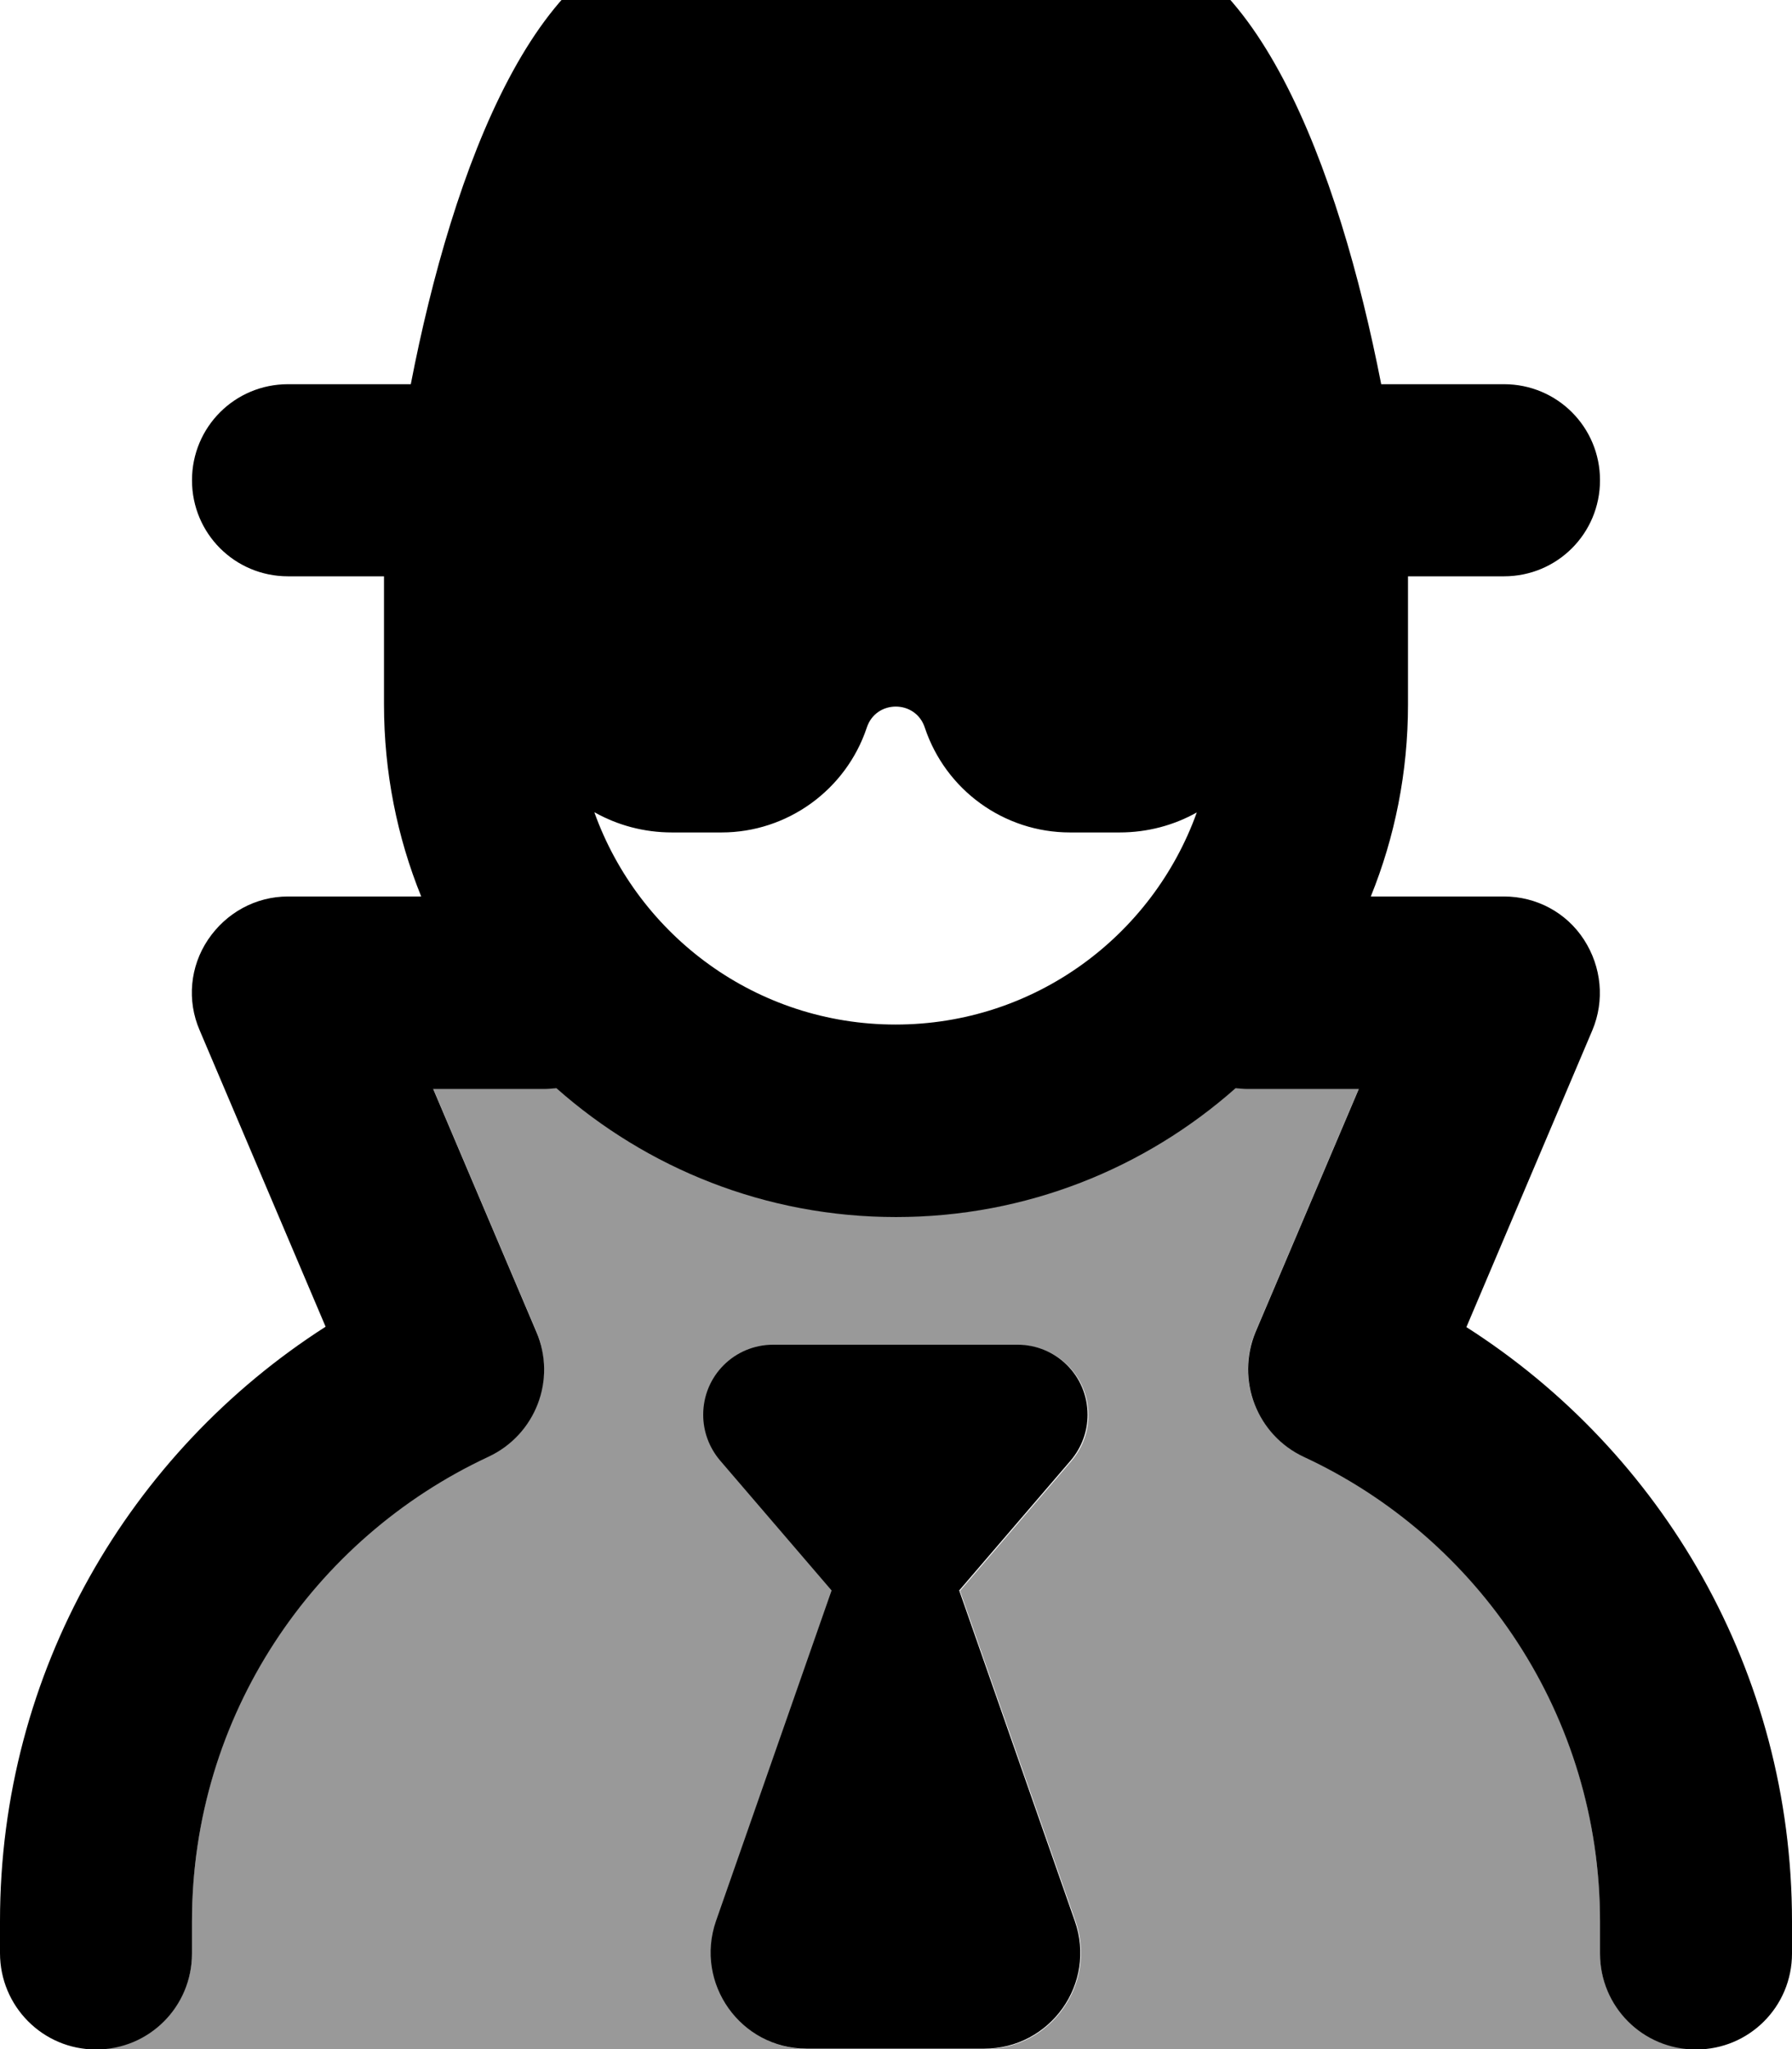 <svg xmlns="http://www.w3.org/2000/svg" viewBox="0 0 448 512"><!--! Font Awesome Pro 7.0.1 by @fontawesome - https://fontawesome.com License - https://fontawesome.com/license (Commercial License) Copyright 2025 Fonticons, Inc. --><path style="fill:currentColor;opacity:.4" d="M24 512c13.3 0 24-10.7 24-24l0-8c0-51.4 30.3-95.8 74.1-116.1 11.7-5.5 17-19.2 12-31.2L108.3 272 136 272c1.1 0 2.1-.1 3.1-.2 22.6 20 52.3 32.2 84.9 32.2s62.3-12.2 84.9-32.2c1 .1 2.1 .2 3.1 .2l27.7 0-25.8 60.7c-5.1 11.9 .2 25.7 12 31.2 43.8 20.4 74.1 64.7 74.1 116.1l0 8c0 13.3 10.7 24 24 24l-177.8 0c16.5 0 28.1-16.3 22.7-31.9l-28.9-82.6 27.9-32.5c2.7-3.2 4.2-7.2 4.2-11.4 0-9.7-7.8-17.5-17.5-17.5l-61 0c-9.7 0-17.5 7.8-17.5 17.5 0 4.2 1.5 8.2 4.2 11.4l27.9 32.5-28.9 82.6c-5.5 15.6 6.1 31.9 22.7 31.9L24 512z"/><path style="fill:currentColor;opacity:1" d="M102.7 96c10.4-53.7 31.9-112 68.3-112 9.6 0 19 3.9 27.5 8.2 8.2 4.1 18.4 7.8 25.5 7.8s17.3-3.7 25.5-7.8c8.5-4.3 17.9-8.2 27.5-8.2 36.4 0 57.8 58.3 68.3 112L376 96c13.3 0 24 10.7 24 24s-10.7 24-24 24l-24 0 0 32c0 17-3.3 33.2-9.3 48l33.3 0c8.1 0 15.6 4 20 10.8s5.2 15.2 2.1 22.6l-31.5 74.2c48.9 31.2 81.4 86 81.4 148.5l0 8c0 13.3-10.7 24-24 24s-24-10.7-24-24l0-8c0-51.4-30.3-95.8-74.1-116.1-11.7-5.5-17-19.2-12-31.2l25.8-60.7-27.7 0c-1.1 0-2.1-.1-3.1-.2-22.6 20-52.3 32.2-84.9 32.2s-62.3-12.2-84.9-32.2c-1 .1-2.1 .2-3.1 .2l-27.7 0 25.8 60.7c5.1 11.9-.2 25.7-12 31.2-43.8 20.4-74.1 64.7-74.1 116.1l0 8c0 13.3-10.7 24-24 24S0 501.3 0 488l0-8c0-62.4 32.5-117.2 81.4-148.5L49.9 257.4c-3.2-7.4-2.4-15.9 2.1-22.6S63.9 224 72 224l33.3 0c-6-14.8-9.3-31-9.3-48l0-32-24 0c-13.3 0-24-10.7-24-24S58.7 96 72 96l30.7 0zm45.9 107c11.1 30.9 40.6 53 75.3 53s64.2-22.1 75.3-53c-5.7 3.2-12.3 5-19.3 5l-12.4 0c-16.5 0-31.1-10.6-36.3-26.2-2.3-7-12.2-7-14.5 0-5.2 15.6-19.9 26.2-36.3 26.2L168 208c-7 0-13.6-1.8-19.3-5zm44.8 133l61 0c9.7 0 17.5 7.8 17.5 17.5 0 4.2-1.5 8.2-4.2 11.4l-27.9 32.5 28.9 82.6c5.5 15.6-6.1 31.9-22.7 31.9l-44.3 0c-16.5 0-28.1-16.3-22.7-31.9l28.9-82.6-27.9-32.5c-2.7-3.2-4.2-7.2-4.2-11.4 0-9.7 7.8-17.5 17.5-17.5z"/></svg>